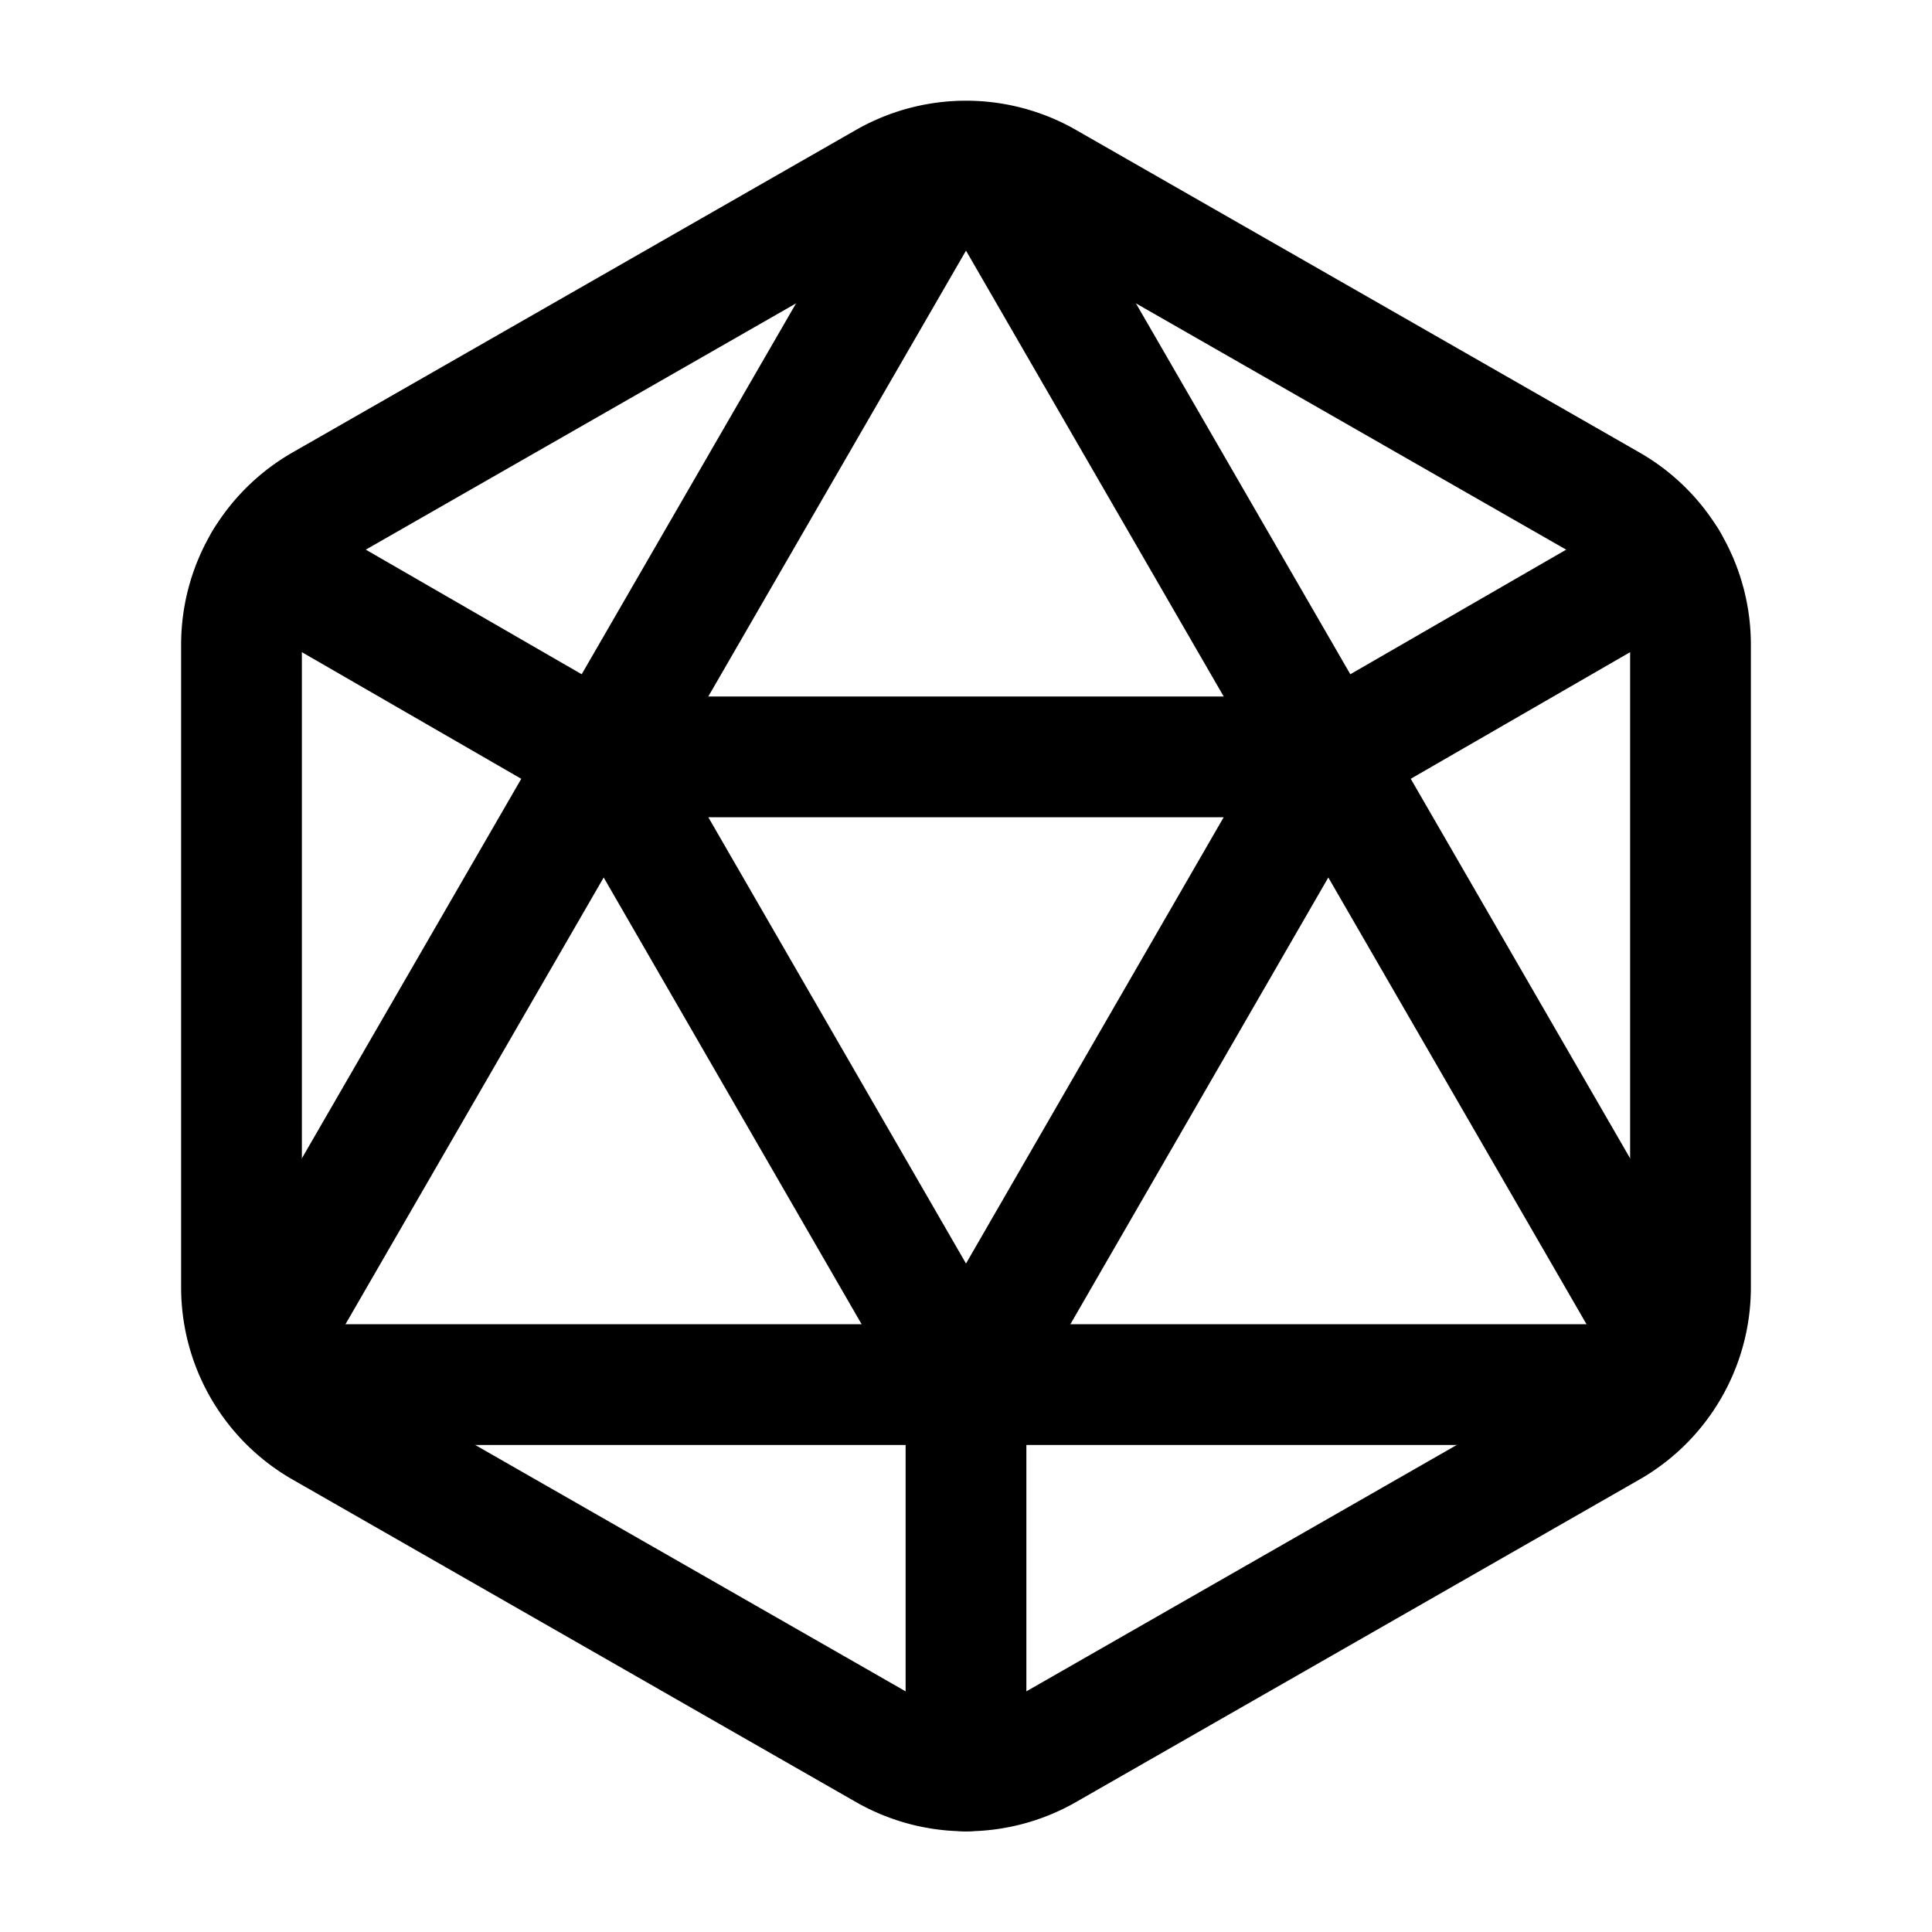<svg version="1.1" viewBox="0 0 24 24" xmlns="http://www.w3.org/2000/svg"><title>shapes shape object q</title><g class="nc-icon-wrapper"><g fill="none"><path d="M0 0h24v24H0z"/><path stroke="currentColor" stroke-linecap="round" stroke-linejoin="round" stroke-width="1.5" d="M21 8.007v7.986a2 2 0 0 1-1.006 1.735l-7 4.007a2.003 2.003 0 0 1-1.988 0l-7-4.007A2 2 0 0 1 3 15.993V8.007a2 2 0 0 1 1.006-1.735l7-4.007a2.003 2.003 0 0 1 1.988 0l7 4.007A2 2 0 0 1 21 8.007z"/><path stroke="currentColor" stroke-linecap="round" stroke-linejoin="round" stroke-width="1.5" d="M3.29 6.97L7.5 9.4"/><path stroke="currentColor" stroke-linecap="round" stroke-linejoin="round" stroke-width="1.5" d="M20.71 6.97L16.5 9.4"/><path stroke="currentColor" stroke-linecap="round" stroke-linejoin="round" stroke-width="1.5" d="M20.58 17.2H3.42"/><path stroke="currentColor" stroke-linecap="round" stroke-linejoin="round" stroke-width="1.5" d="M11.76 2.03L3.2 16.84"/><path stroke="currentColor" stroke-linecap="round" stroke-linejoin="round" stroke-width="1.5" d="M12.24 2.03l8.56 14.81"/><path stroke="currentColor" stroke-linecap="round" stroke-linejoin="round" stroke-width="1.5" d="M12 17.196L7.5 9.402h9z"/><path stroke="currentColor" stroke-linecap="round" stroke-linejoin="round" stroke-width="1.5" d="M12 17.2V22"/></g></g></svg>